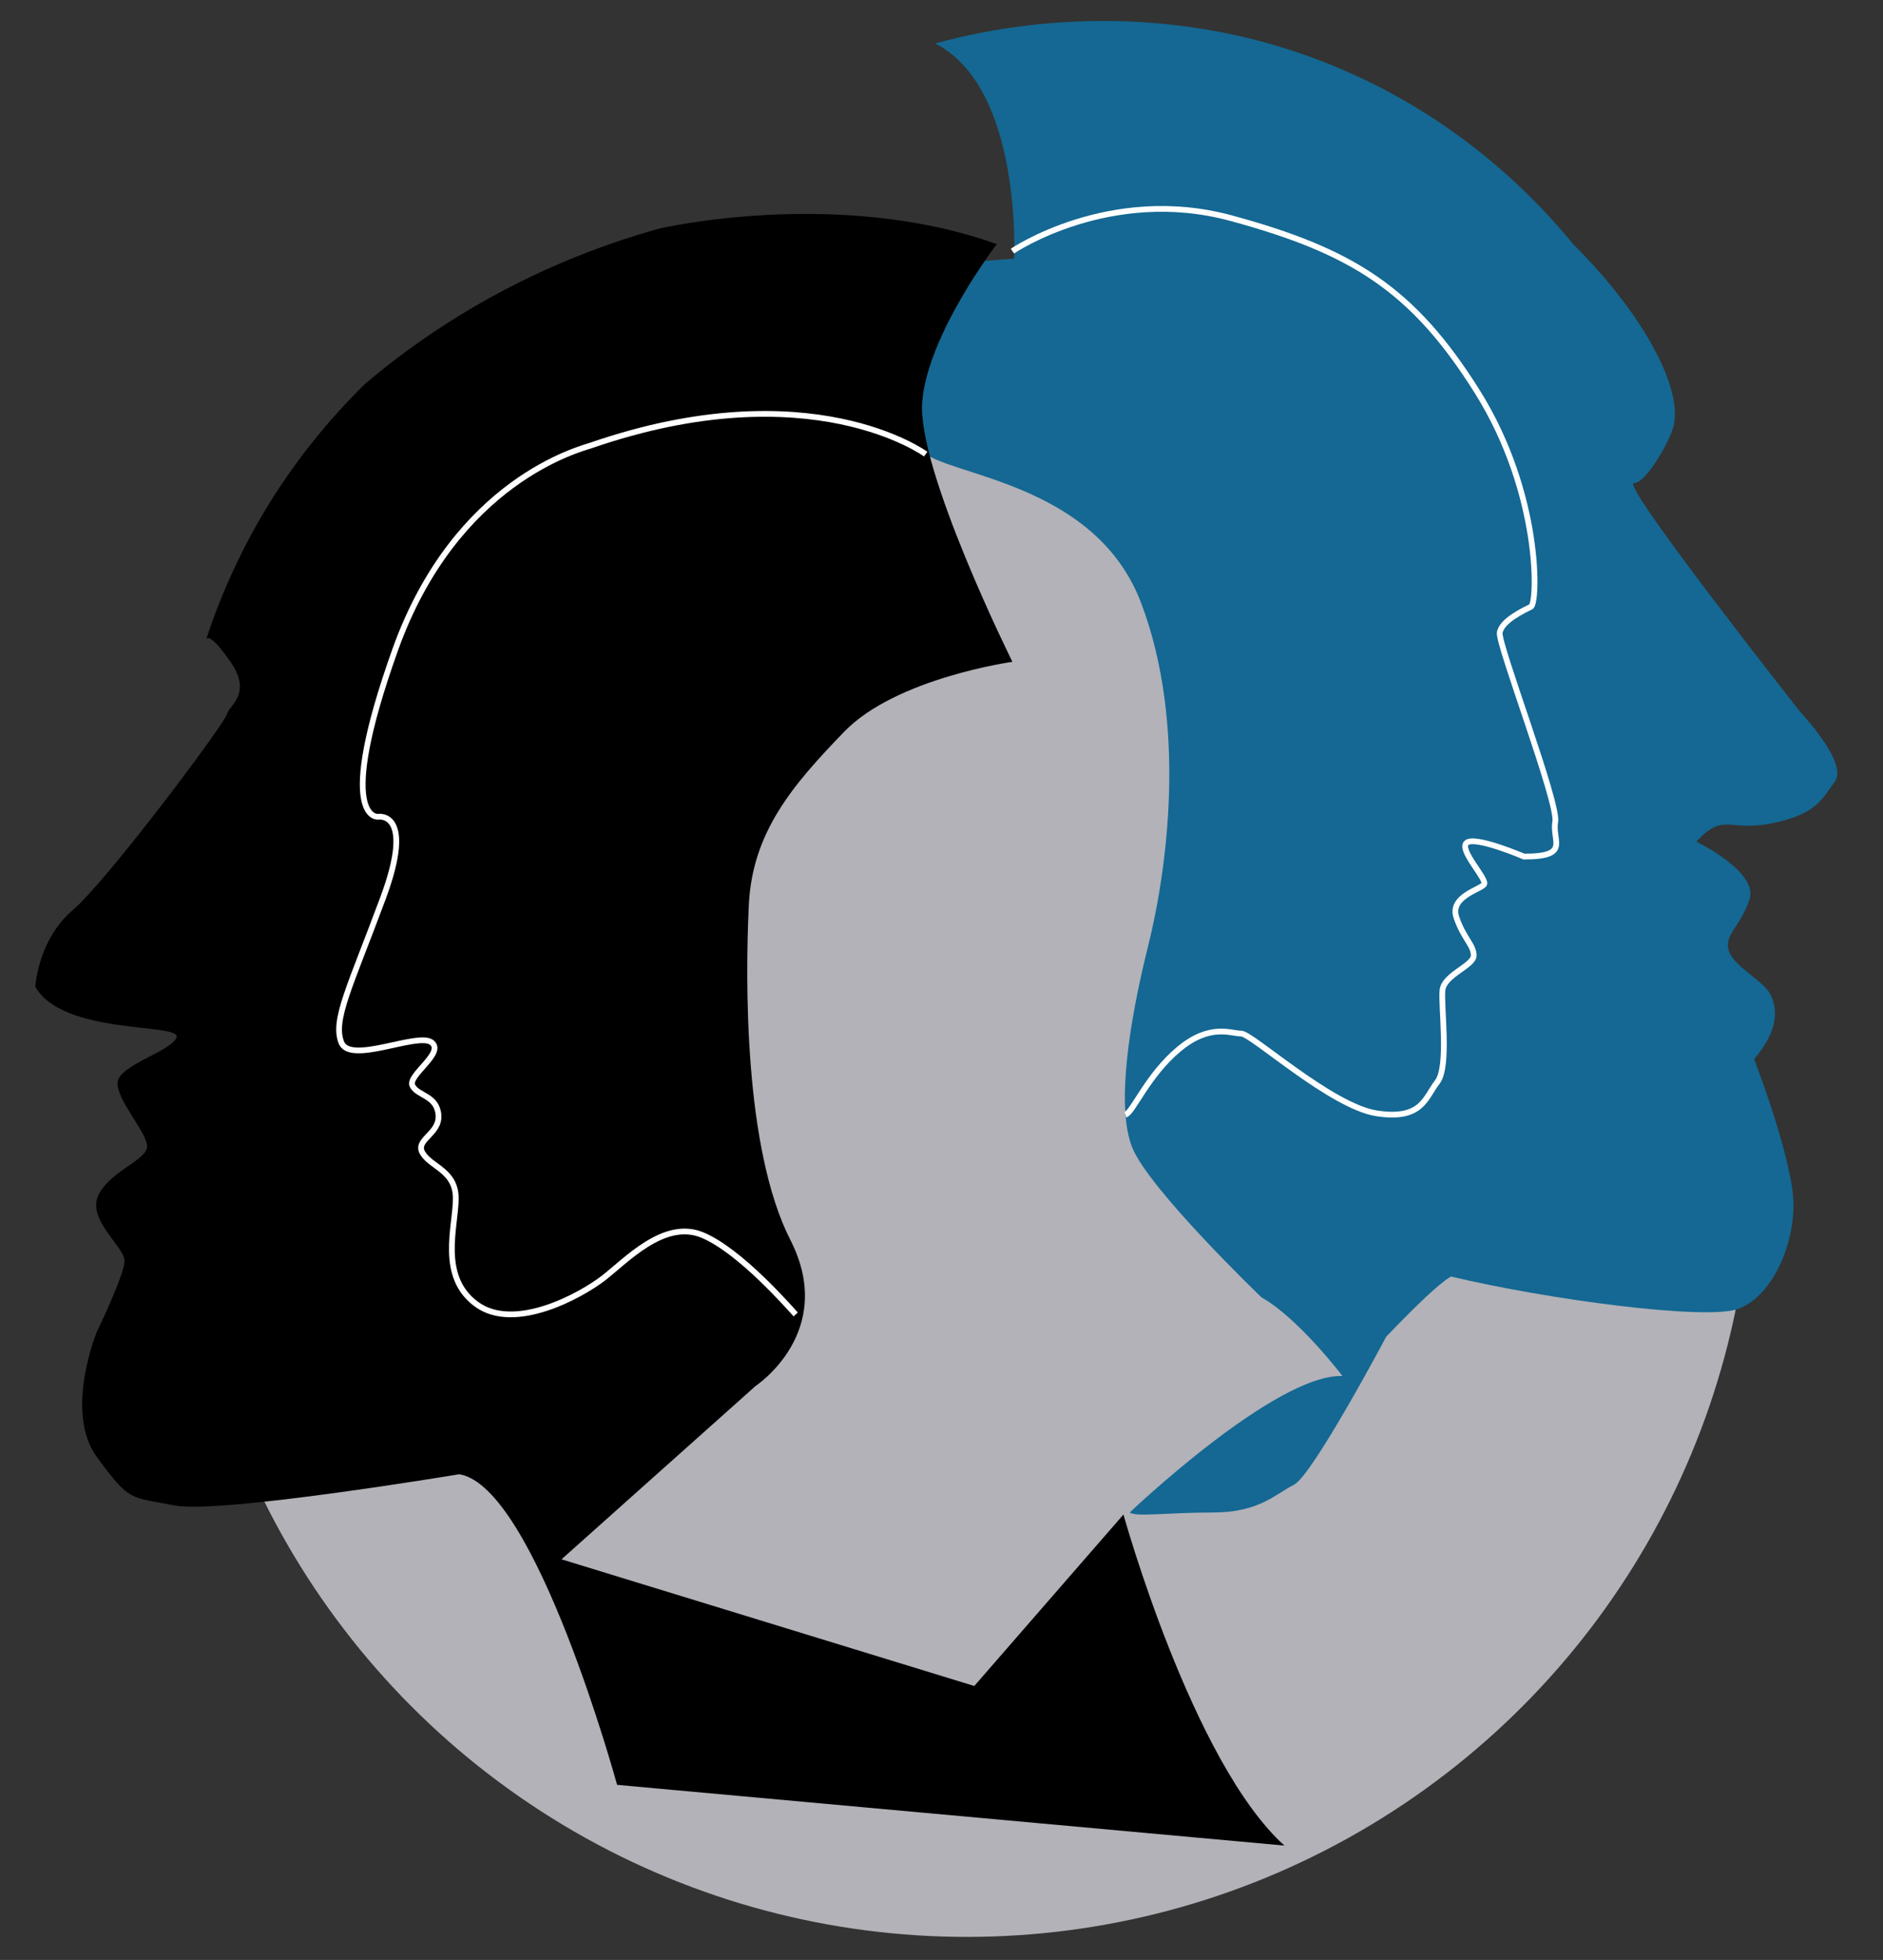 <?xml version="1.0" encoding="utf-8"?>
<!-- Generator: Adobe Illustrator 27.0.0, SVG Export Plug-In . SVG Version: 6.00 Build 0)  -->
<svg version="1.1" id="Capa_1" xmlns="http://www.w3.org/2000/svg" xmlns:xlink="http://www.w3.org/1999/xlink" x="0px" y="0px"
	 viewBox="0 0 327.94 341.18" style="enable-background:new 0 0 327.94 341.18;" xml:space="preserve">
<rect x="0" y="0" width="327.94" height="341.18" fill="#333333" stroke="none"/>
<style type="text/css">
	.st0{fill:#B2B2B8;}
	.st1{fill:#146893;}
	.st2{fill:none;stroke:#FFFFFF;stroke-miterlimit:10;}
</style>
<circle class="st0" cx="168.4" cy="200.49" r="136.68"/>
<g>
	<path class="st1" d="M162.85,7.57c9.48-2.6,38.17-9.14,69.95,4.13c21.52,8.98,34.83,23.02,41.28,30.91
		c12.81,12.78,19.12,25.59,17.32,31.81c-0.8,2.75-4.76,9.67-6.85,9.67c-2.42,0,29,39.87,29,39.87s8.39,8.86,6.01,12.08
		c-2.38,3.22-3.19,5.64-10.84,7.25c-7.65,1.61-8.46-2.01-13.29,3.22c0,0,10.87,5.24,9.26,10.07c-1.61,4.83-4.43,6.04-3.62,8.86
		c0.81,2.82,6.04,5.24,7.25,7.65c1.21,2.42,1.61,6.04-2.82,11.28c0,0,6.85,17.72,6.85,25.37c0,7.65-4.03,16.11-9.67,18.12
		c-5.64,2.01-33.02-1.61-49.94-5.64c0,0-1.7,0.4-11.32,10.47c0,0-12.84,24.16-16.07,25.77c-3.22,1.61-6.04,4.83-14.1,4.83
		c-8.05,0-13.29,0.81-14.5,0c0,0,25.37-24.16,37.05-23.76c0,0-7.65-10.07-14.1-13.69c0,0-19.73-18.93-22.55-26.18
		c-2.82-7.25-0.4-22.15,2.82-35.04c3.22-12.89,6.85-38.26-1.21-59.6c-8.05-21.34-34.23-22.15-38.26-26.58
		c-4.03-4.43,6.44-33.43,10.87-33.02l5.24-0.4C176.62,45.02,178.08,15.22,162.85,7.57z"/>
	<path d="M173.6,42.5c0,0-12.08,15.71-12.99,27.49c-0.91,11.78,15.71,45.22,15.71,45.22s-20.24,2.81-29.3,12.17
		c-9.06,9.36-16.01,17.52-16.61,30.2c-0.6,12.69-0.91,42.29,7.25,58.29c8.16,16.01-6.04,25.37-6.04,25.37l-33.83,30.2l71.89,22.05
		l25.98-29.85c0,0,11.96,43.14,28.03,57.63l-116.22-10.57c0,0-14.2-51.95-27.49-54.07c0,0-41.68,6.95-49.53,5.44
		c-7.85-1.51-7.85-0.6-13.59-8.46c-5.74-7.85,0-21.75,0-21.75s4.83-9.97,4.83-12.38c0-2.42-6.64-7.25-4.53-11.48
		c2.11-4.23,8.46-6.04,8.46-8.46c0-2.42-5.44-8.16-5.13-11.18c0.3-3.02,9.67-5.44,10.27-7.85c0.6-2.42-19.92-0.3-24.61-8.76
		c0,0,0.45-8.15,6.49-13.29c6.04-5.13,26.58-32.62,26.88-34.13c0.3-1.51,4.53-3.5,0.6-9.15c-3.93-5.65-4.23-3.84-4.23-3.84
		c1.8-5.51,4.35-11.84,8-18.54c6.34-11.61,13.75-20.17,19.78-26.06c4.04-3.41,8.67-6.91,13.92-10.29
		c13.61-8.77,26.77-13.75,37.33-16.69C114.9,39.79,145.82,32.54,173.6,42.5z"/>
	<path class="st2" d="M176.32,43.71c0,0,16.91-11.48,38.06-5.74s31.71,12.38,42.89,30.2c11.18,17.82,10.57,36.85,9.36,37.45
		c-1.21,0.6-5.13,2.42-5.44,4.53c-0.3,2.11,10.27,29.6,9.67,32.92c-0.6,3.32,2.72,6.04-5.44,6.04c0,0-8.46-3.62-9.97-2.42
		c-1.51,1.21,3.62,6.34,3.02,7.25c-0.6,0.91-6.04,2.11-4.83,5.74c1.21,3.62,3.02,4.83,3.02,6.64s-5.13,3.32-5.44,6.04
		c-0.3,2.72,1.21,13.29-0.91,16.01s-2.63,6.64-10.53,5.44s-21.79-13.89-23.61-13.89s-5.44-1.81-10.87,2.72
		c-5.44,4.53-8,11.02-9.29,11.4"/>
	<path class="st2" d="M161.22,79.05c0,0-20.04-14.7-58.29-1.51c-1.74,0.6-23.56,6.04-34.13,35.64s-3.02,29-3.02,29
		s6.64-1.21,0.91,14.2s-8.76,21.14-7.25,25.07c1.51,3.93,13.29-1.81,15.71,0c2.42,1.81-4.23,5.74-3.32,7.55s4.23,1.66,4.53,5.06
		c0.3,3.4-4.23,4.31-2.72,6.72c1.51,2.42,5.74,3.02,5.74,7.85c0,4.83-3.02,13.59,3.62,18.42c6.64,4.83,18.12-1.51,22.05-4.53
		c3.93-3.02,10.57-10.27,17.22-7.55c6.64,2.72,15.4,12.88,16.31,13.84"/>
</g>
</svg>
